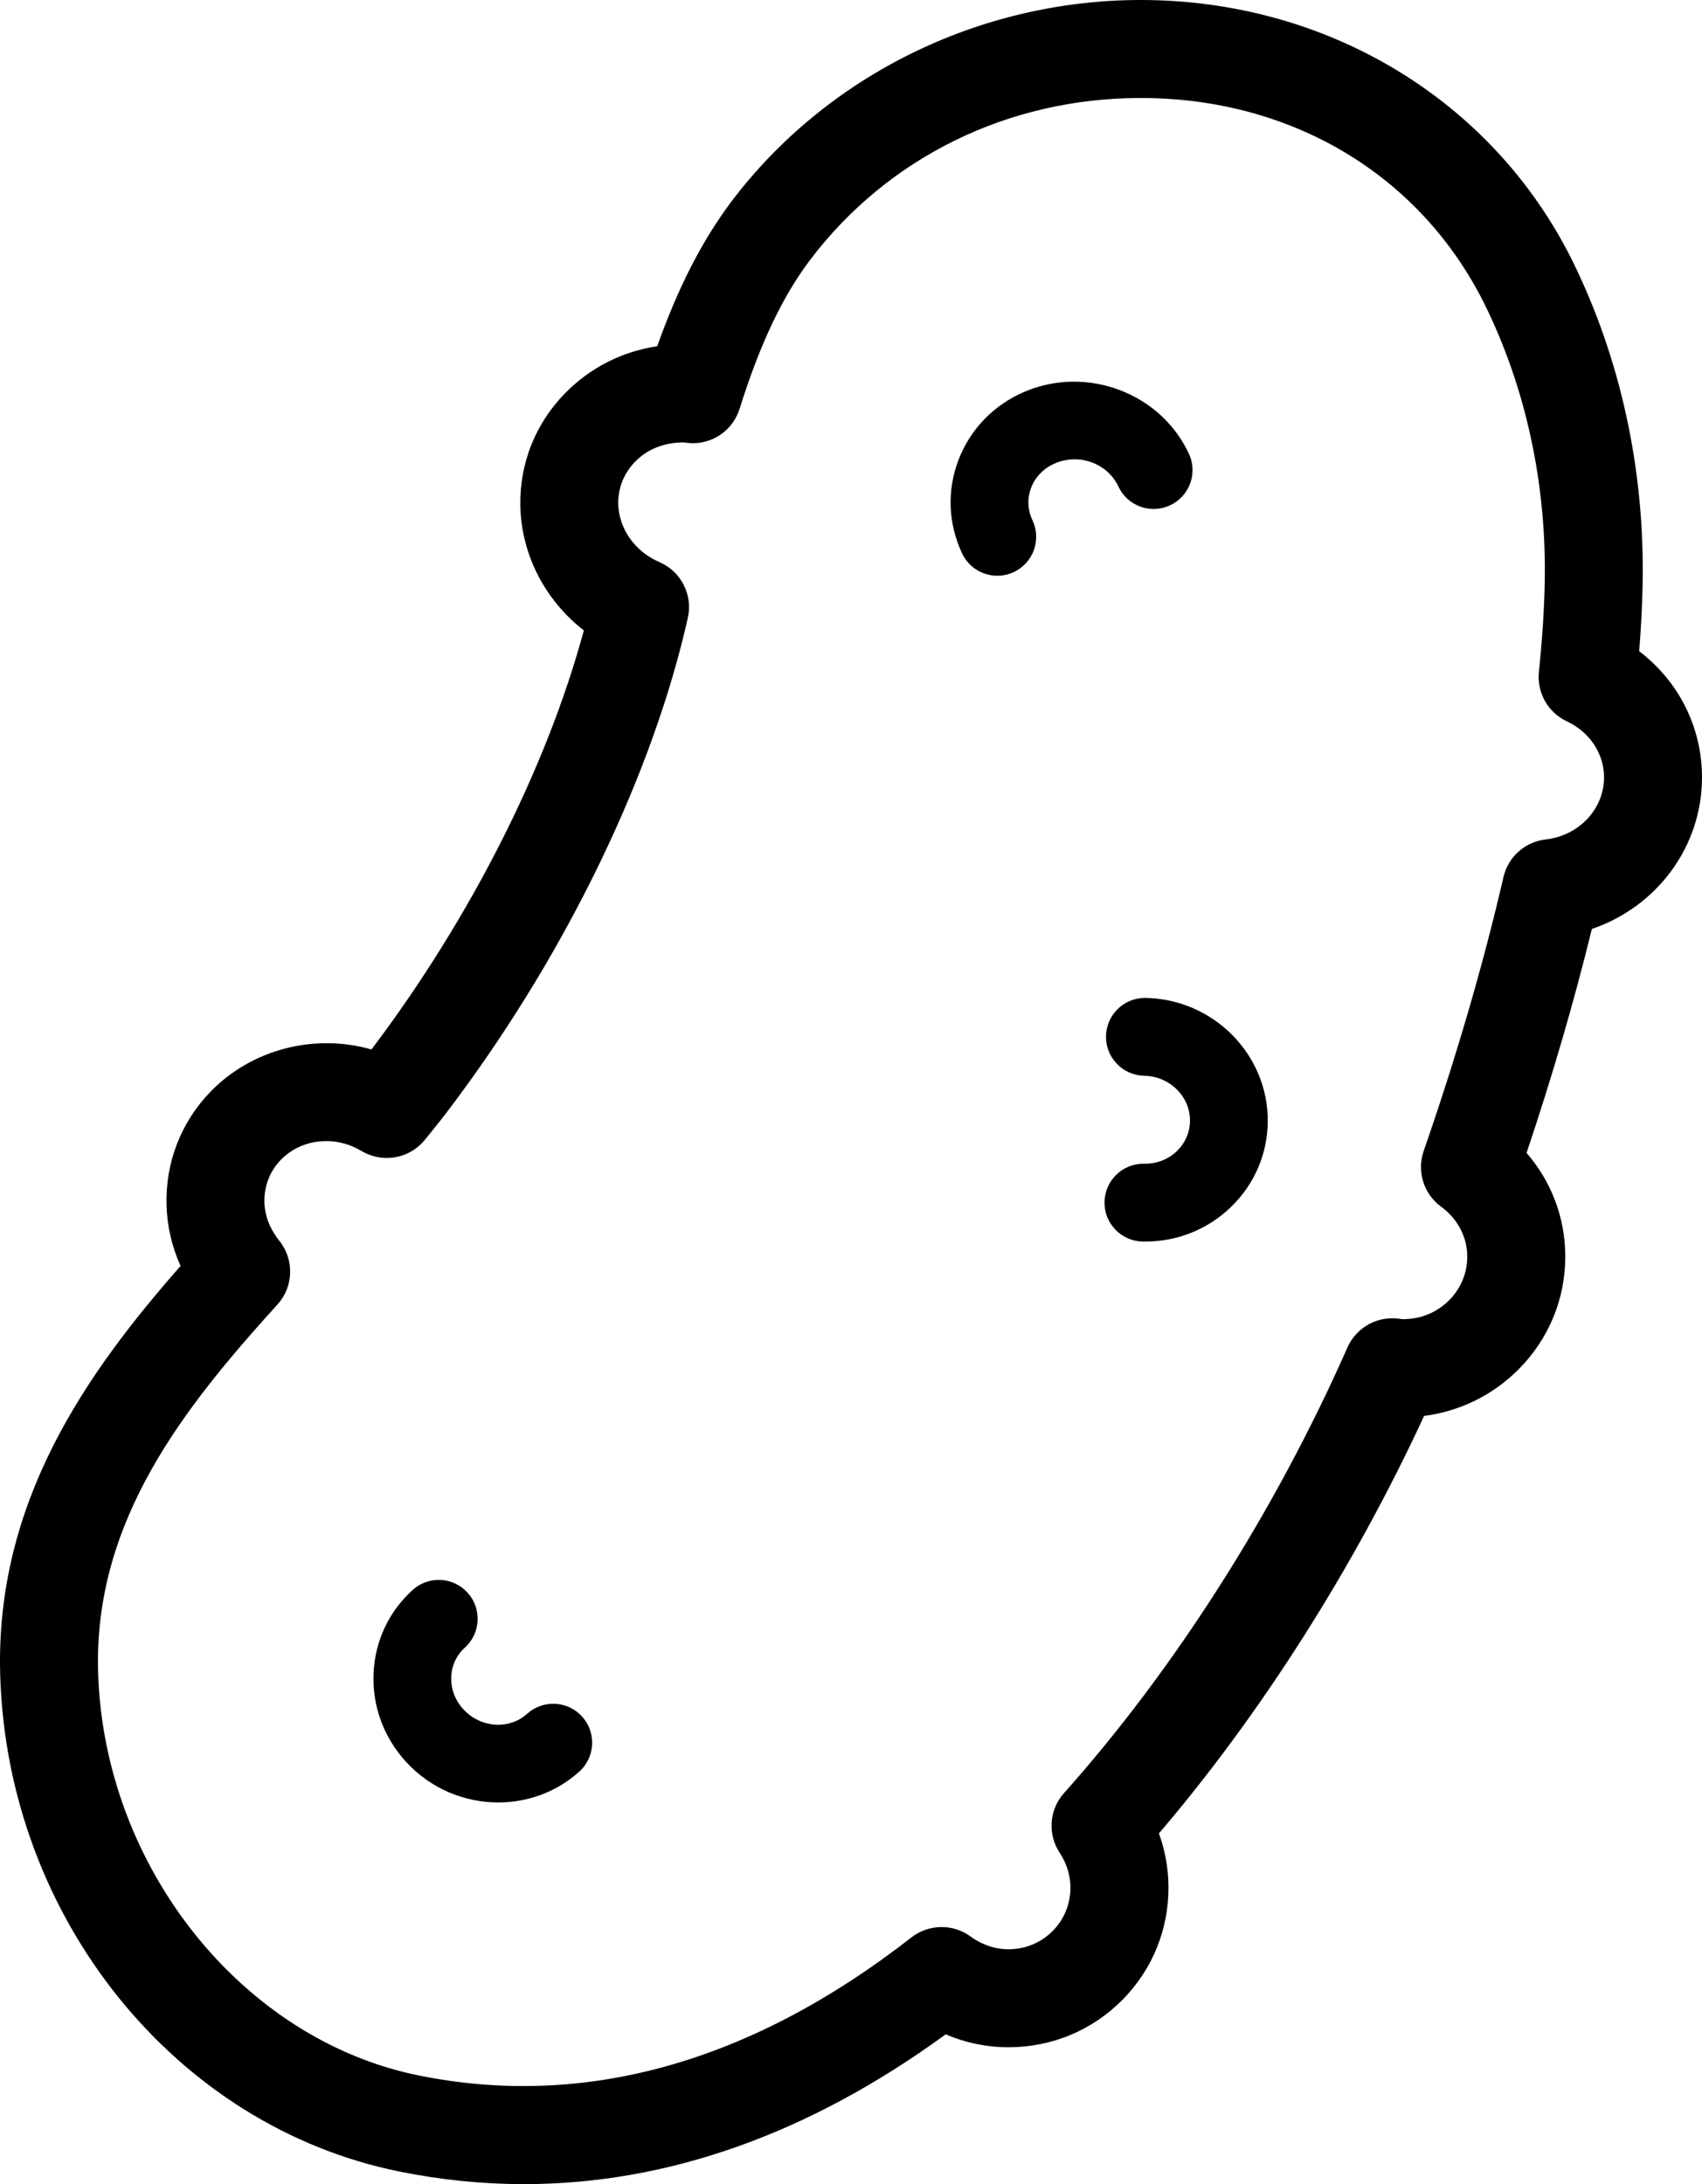 <?xml version="1.0" encoding="UTF-8" standalone="no"?>
<svg
   xmlns:dc="http://purl.org/dc/elements/1.1/"
   xmlns:cc="http://creativecommons.org/ns#"
   xmlns:rdf="http://www.w3.org/1999/02/22-rdf-syntax-ns#"
   xmlns:svg="http://www.w3.org/2000/svg"
   xmlns="http://www.w3.org/2000/svg"
   xmlns:sodipodi="http://sodipodi.sourceforge.net/DTD/sodipodi-0.dtd"
   xmlns:inkscape="http://www.inkscape.org/namespaces/inkscape"
   height="75.781"
   width="59.071"
   inkscape:version="1.0 (4035a4fb49, 2020-05-01)"
   sodipodi:docname="nounPickle.svg"
   id="svg130"
   xml:space="preserve"
   enable-background="new 0 0 100 100"
   viewBox="0 0 59.071 75.781"
   y="0px"
   x="0px"
   version="1.1"><defs
     id="defs134" /><sodipodi:namedview
     fit-margin-bottom="0"
     fit-margin-right="0"
     fit-margin-left="0"
     fit-margin-top="0"
     inkscape:current-layer="svg130"
     inkscape:window-maximized="1"
     inkscape:window-y="-8"
     inkscape:window-x="-8"
     inkscape:cy="31.337955"
     inkscape:cx="18.61585"
     inkscape:zoom="4.304"
     showgrid="false"
     id="namedview132"
     inkscape:window-height="705"
     inkscape:window-width="1366"
     inkscape:pageshadow="2"
     inkscape:pageopacity="0"
     guidetolerance="10"
     gridtolerance="10"
     objecttolerance="10"
     borderopacity="1"
     bordercolor="#666666"
     pagecolor="#ffffff" /><g
     transform="translate(-20.464,-12.11)"
     id="g120"
     display="none"><rect
       id="rect112"
       height="95"
       width="95"
       stroke-miterlimit="10"
       stroke="#b4b4b4"
       fill="#000000"
       display="inline"
       y="-86.5"
       x="53.5" /><rect
       id="rect114"
       height="95"
       width="95"
       stroke-miterlimit="10"
       stroke="#b4b4b4"
       fill="#000000"
       display="inline"
       y="35.5"
       x="53.5" /><rect
       id="rect116"
       height="95"
       width="95"
       stroke-miterlimit="10"
       stroke="#b4b4b4"
       fill="#000000"
       display="inline"
       y="35.5"
       x="-68.5" /><rect
       id="rect118"
       height="95"
       width="95"
       stroke-miterlimit="10"
       stroke="#b4b4b4"
       fill="#000000"
       display="inline"
       y="-86.5"
       x="-68.5" /></g><g
     transform="translate(-20.464,-12.11)"
     id="g124"><path
       id="path122"
       d="m 40.669,71.671 c 0.499,0.554 0.455,1.407 -0.099,1.906 -0.796,0.718 -1.803,1.071 -2.812,1.071 -1.165,0 -2.334,-0.47 -3.188,-1.394 -0.787,-0.852 -1.192,-1.951 -1.141,-3.094 0.051,-1.116 0.533,-2.141 1.359,-2.886 0.551,-0.499 1.405,-0.457 1.906,0.098 0.5,0.553 0.456,1.407 -0.098,1.906 -0.286,0.258 -0.453,0.615 -0.471,1.004 -0.019,0.417 0.132,0.822 0.426,1.139 0.596,0.643 1.587,0.712 2.208,0.151 0.556,-0.499 1.41,-0.457 1.91,0.099 z M 60.225,46.734 c -0.009,0 -0.018,0 -0.026,0 -0.733,0 -1.335,0.588 -1.349,1.325 -0.014,0.745 0.579,1.361 1.324,1.375 0.886,0.017 1.599,0.721 1.591,1.568 -0.005,0.394 -0.165,0.764 -0.45,1.042 -0.296,0.287 -0.688,0.443 -1.11,0.443 -0.019,0 -0.039,-0.001 -0.058,0 -0.733,0 -1.335,0.588 -1.349,1.325 -0.014,0.746 0.579,1.361 1.324,1.375 0.028,0 0.056,0.001 0.084,0.001 1.127,0 2.186,-0.427 2.988,-1.206 0.807,-0.783 1.258,-1.83 1.27,-2.951 0.023,-2.326 -1.879,-4.253 -4.239,-4.297 z M 59.28,28.99 c 0.315,0.676 1.12,0.969 1.794,0.652 0.676,-0.315 0.968,-1.119 0.651,-1.794 -0.982,-2.104 -3.538,-3.067 -5.7,-2.147 -1.073,0.458 -1.889,1.301 -2.297,2.373 -0.402,1.056 -0.357,2.205 0.127,3.236 0.229,0.489 0.716,0.776 1.223,0.776 0.192,0 0.388,-0.041 0.573,-0.128 0.675,-0.317 0.965,-1.121 0.647,-1.796 -0.17,-0.361 -0.187,-0.762 -0.048,-1.127 0.146,-0.38 0.441,-0.682 0.834,-0.85 0.836,-0.358 1.821,0.003 2.196,0.805 z m 20.255,10.093 c 0,2.413 -1.576,4.496 -3.823,5.258 -0.611,2.499 -1.37,5.104 -2.266,7.771 0.861,0.993 1.34,2.247 1.344,3.581 0.004,1.481 -0.572,2.876 -1.623,3.93 -0.893,0.896 -2.037,1.455 -3.277,1.614 -2.432,5.257 -5.655,10.33 -9.203,14.485 0.21,0.581 0.323,1.194 0.331,1.815 0.018,1.494 -0.549,2.899 -1.596,3.958 -1.05,1.062 -2.455,1.647 -3.956,1.647 -0.753,0 -1.491,-0.153 -2.181,-0.448 -4.728,3.45 -9.646,5.197 -14.638,5.197 -1.425,0 -2.87,-0.145 -4.297,-0.432 -7.798,-1.564 -13.635,-8.812 -13.879,-17.234 -0.175,-6.006 2.996,-10.476 6.26,-14.192 -0.299,-0.662 -0.465,-1.369 -0.487,-2.095 -0.045,-1.486 0.498,-2.889 1.528,-3.952 1.414,-1.458 3.584,-2.034 5.585,-1.464 3.432,-4.543 6.087,-9.787 7.37,-14.539 -1.334,-1.037 -2.165,-2.612 -2.203,-4.306 -0.034,-1.472 0.517,-2.864 1.55,-3.921 0.865,-0.885 1.979,-1.45 3.201,-1.634 0.728,-2.05 1.558,-3.664 2.572,-5.017 3.311,-4.381 8.621,-6.995 14.209,-6.995 6.458,0 12.193,3.457 14.968,9.022 1.687,3.41 2.533,7.307 2.45,11.276 -0.015,0.731 -0.054,1.49 -0.119,2.297 1.368,1.042 2.18,2.633 2.18,4.378 z m -3.4,0 c 0,-0.827 -0.495,-1.572 -1.292,-1.946 -0.654,-0.307 -1.043,-0.995 -0.969,-1.713 0.116,-1.125 0.183,-2.134 0.202,-3.086 0.071,-3.425 -0.653,-6.777 -2.097,-9.694 -2.227,-4.465 -6.685,-7.134 -11.923,-7.134 -4.596,0 -8.784,2.055 -11.492,5.639 -0.957,1.275 -1.73,2.912 -2.432,5.147 -0.238,0.76 -0.97,1.254 -1.766,1.185 l -0.202,-0.022 c -0.678,0.014 -1.232,0.236 -1.659,0.673 -0.389,0.397 -0.595,0.917 -0.583,1.466 0.02,0.859 0.58,1.65 1.429,2.015 0.758,0.327 1.172,1.151 0.981,1.954 l -0.112,0.479 c -1.317,5.44 -4.346,11.541 -8.304,16.727 -0.21,0.273 -0.427,0.541 -0.644,0.808 l -0.064,0.079 c -0.532,0.654 -1.461,0.819 -2.188,0.39 -0.39,-0.231 -0.802,-0.349 -1.226,-0.349 -0.613,0 -1.175,0.231 -1.583,0.651 -0.385,0.397 -0.587,0.923 -0.57,1.48 0.019,0.591 0.291,1.048 0.517,1.328 0.525,0.651 0.499,1.589 -0.063,2.209 -3.234,3.569 -6.379,7.494 -6.226,12.756 0.195,6.745 4.989,12.764 11.149,14 5.767,1.16 11.527,-0.464 17.08,-4.795 0.601,-0.466 1.437,-0.479 2.048,-0.033 0.278,0.203 0.733,0.445 1.318,0.445 0.586,0 1.132,-0.226 1.538,-0.637 0.402,-0.407 0.62,-0.949 0.613,-1.526 -0.005,-0.415 -0.134,-0.824 -0.372,-1.183 -0.427,-0.644 -0.366,-1.496 0.149,-2.072 3.842,-4.302 7.335,-9.793 9.837,-15.461 0.292,-0.662 0.973,-1.066 1.691,-1.008 0.075,0.006 0.148,0.015 0.223,0.025 0.007,0 0.014,0 0.02,0 0.61,0 1.174,-0.234 1.595,-0.656 0.408,-0.409 0.632,-0.948 0.63,-1.519 -0.002,-0.677 -0.334,-1.308 -0.911,-1.73 -0.602,-0.441 -0.846,-1.223 -0.602,-1.928 1.142,-3.292 2.072,-6.489 2.769,-9.504 0.162,-0.703 0.75,-1.227 1.467,-1.307 1.155,-0.132 2.024,-1.057 2.024,-2.153 z"
       fill="#000000" /></g></svg>
